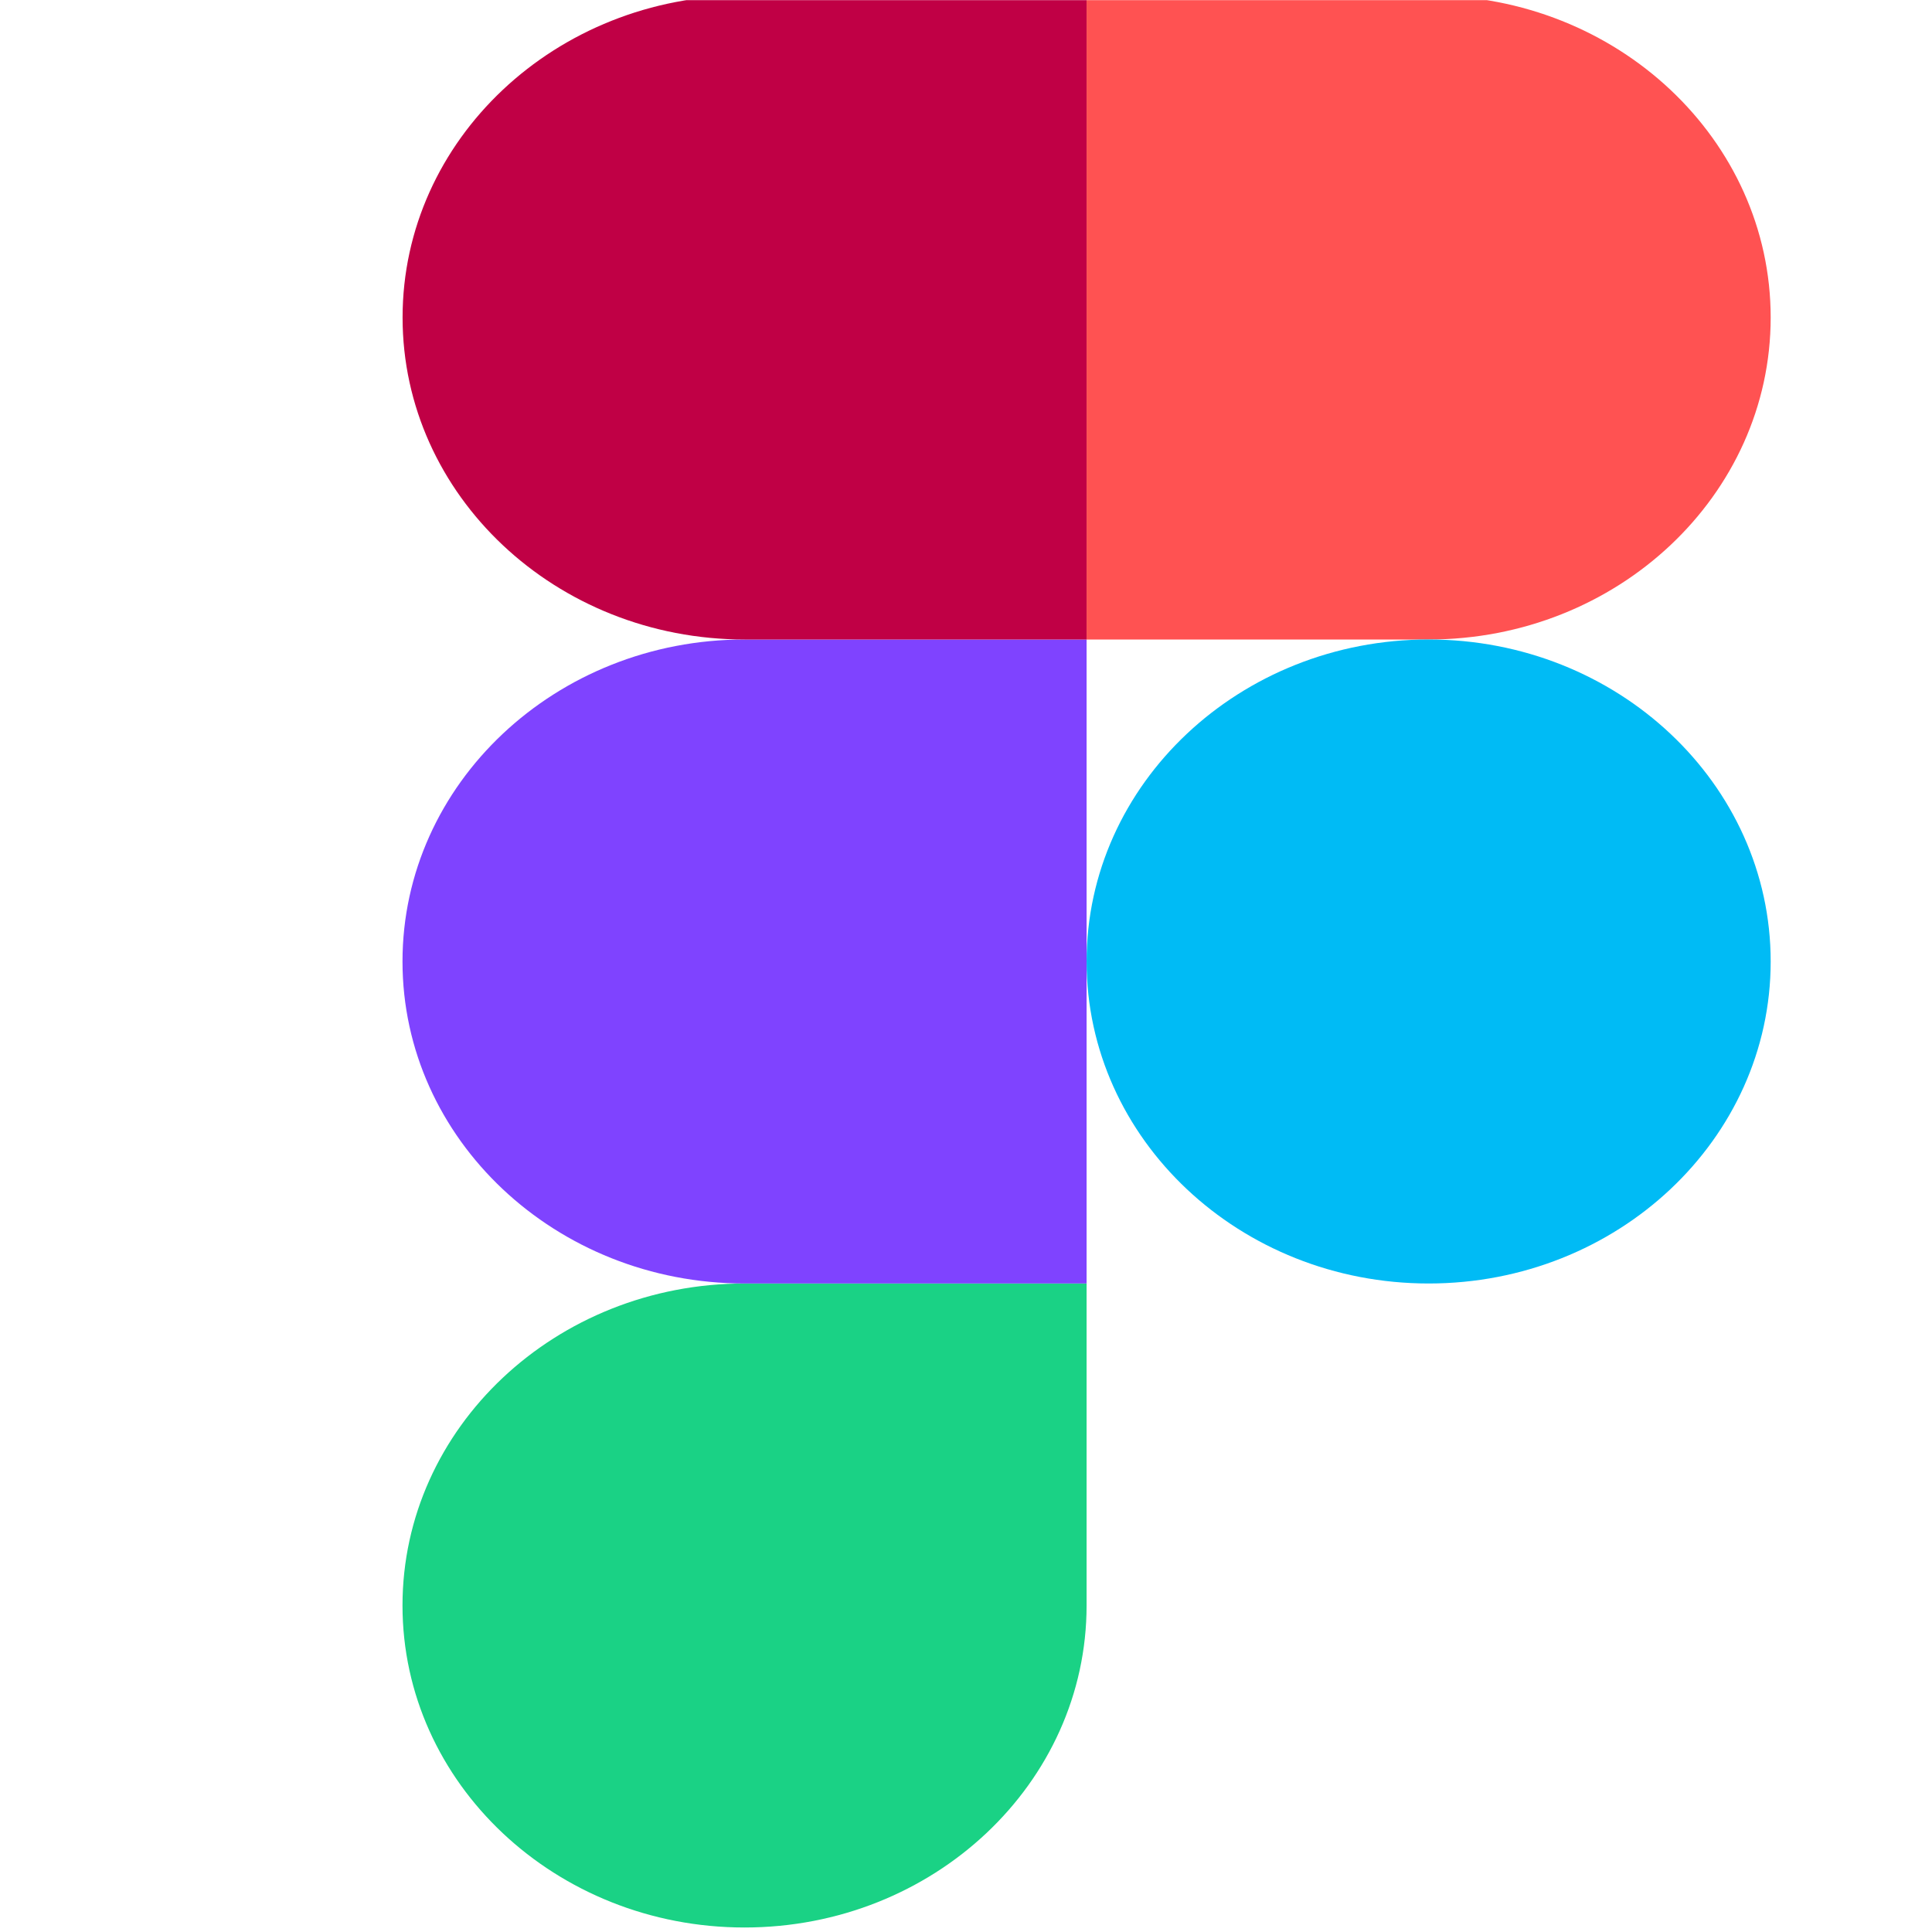 <svg class="ub-w_24px ub-h_24px ub-fill_none ub-box-szg_border-box" viewBox="0 0 24 24" xmlns="http://www.w3.org/2000/svg"><g clip-path="url(#clip0)"><path d="M9.249 23.944C11.595 23.944 13.498 22.152 13.498 19.944V15.944H9.249C6.904 15.944 5 17.736 5 19.944C5 22.152 6.904 23.944 9.249 23.944Z" fill="#1AD285"/><path d="M5 11.944C5 9.736 6.904 7.944 9.249 7.944H13.498V15.944H9.249C6.904 15.944 5 14.152 5 11.944Z" fill="#7F43FF"/><path d="M5.001 3.944C5.001 1.736 6.904 -0.056 9.25 -0.056H13.499V7.944H9.25C6.904 7.944 5.001 6.152 5.001 3.944Z" fill="#C00045"/><path d="M13.498 -0.056H17.747C20.093 -0.056 21.996 1.736 21.996 3.944C21.996 6.152 20.093 7.944 17.747 7.944H13.498V-0.056Z" fill="#FF5252"/><path d="M21.996 11.944C21.996 14.152 20.093 15.944 17.747 15.944C15.402 15.944 13.498 14.152 13.498 11.944C13.498 9.736 15.402 7.944 17.747 7.944C20.093 7.944 21.996 9.736 21.996 11.944Z" fill="#00BBF5"/></g><defs><clipPath id="clip0"><rect width="24" height="24" fill="white" transform="translate(0 0.002)"/></clipPath></defs></svg>
